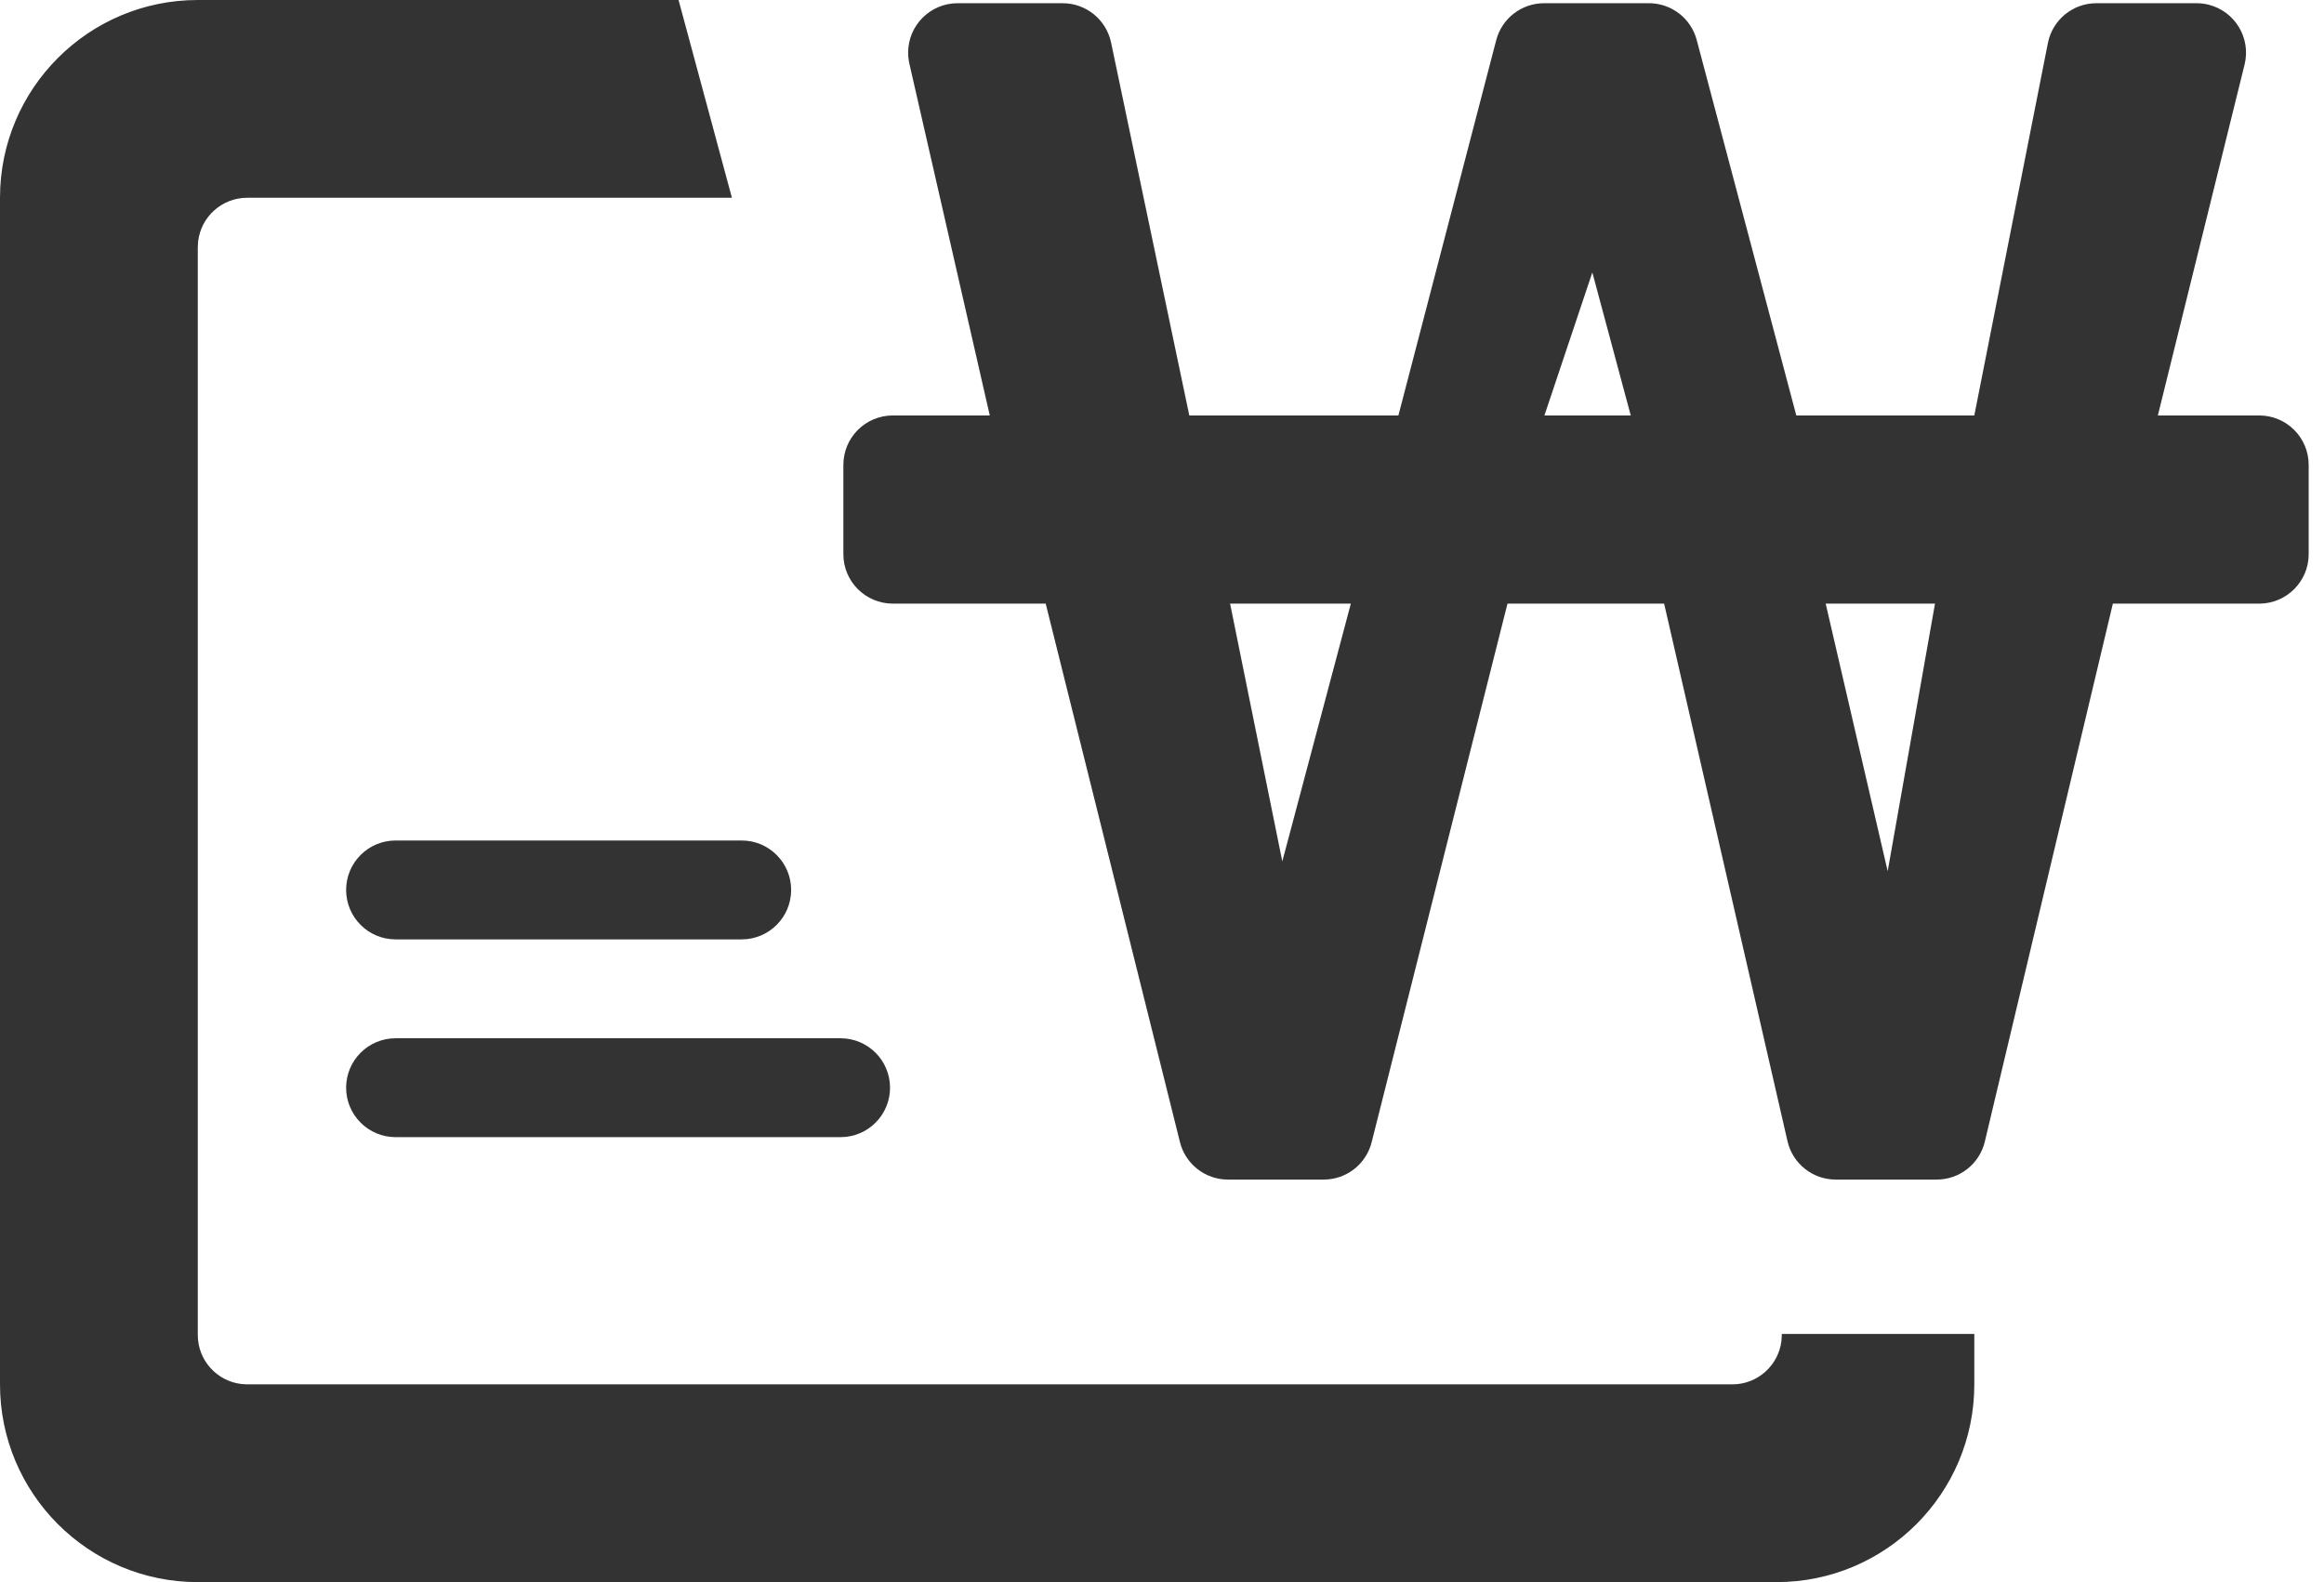 <?xml version="1.0" encoding="UTF-8"?>
<svg width="47px" height="32px" viewBox="0 0 47 32" version="1.1" xmlns="http://www.w3.org/2000/svg" xmlns:xlink="http://www.w3.org/1999/xlink">
    <title>Shape@3x</title>
    <g id="main" stroke="none" stroke-width="1" fill="none" fill-rule="evenodd">
        <g id="Market" transform="translate(-785, -331)" fill="#333333" fill-rule="nonzero">
            <g id="Group-10" transform="translate(74, 302)">
                <g id="Group-40" transform="translate(660, 0)">
                    <path d="M69.056,41.209 L72.148,41.209 L72.148,41.209 L74.863,52.1 C74.974,52.545 75.374,52.858 75.833,52.858 L77.771,52.858 C78.229,52.858 78.628,52.547 78.74,52.102 L81.487,41.209 L81.487,41.209 L84.655,41.209 L87.15,52.082 C87.254,52.536 87.658,52.858 88.125,52.858 L90.168,52.858 C90.631,52.858 91.034,52.54 91.141,52.089 L93.73,41.209 L93.73,41.209 L96.69,41.209 C97.242,41.209 97.69,40.761 97.69,40.209 L97.69,38.403 C97.69,37.85 97.242,37.403 96.69,37.403 L94.64,37.403 L94.64,37.403 L96.394,30.305 C96.526,29.769 96.199,29.227 95.663,29.094 C95.584,29.075 95.504,29.065 95.423,29.065 L93.397,29.065 C92.919,29.065 92.508,29.403 92.416,29.871 L90.928,37.403 L90.928,37.403 L87.328,37.403 L85.314,29.809 C85.198,29.37 84.801,29.065 84.348,29.065 L82.227,29.065 C81.772,29.065 81.374,29.372 81.259,29.813 L79.281,37.403 L79.281,37.403 L75.052,37.403 L73.47,29.86 C73.373,29.397 72.964,29.065 72.491,29.065 L70.366,29.065 C69.814,29.065 69.366,29.513 69.366,30.065 C69.366,30.14 69.375,30.215 69.391,30.288 L71.017,37.403 L71.017,37.403 L69.056,37.403 C68.504,37.403 68.056,37.85 68.056,38.403 L68.056,40.209 C68.056,40.761 68.504,41.209 69.056,41.209 Z M75.877,41.209 L78.319,41.209 L76.933,46.423 L75.877,41.209 Z M87.922,41.209 L90.133,41.209 L89.176,46.621 L87.922,41.209 Z M64.723,29 L65.802,33 L56,33 C55.487,33 55.064,33.386 55.007,33.883 L55,34 L55,56 C55,56.513 55.386,56.936 55.883,56.993 L56,57 L86.035,57 C86.548,57 86.97,56.614 87.028,56.117 L87.035,56 L87.034,55.98 L90.928,55.98 L90.928,57 C90.928,59.209 89.137,61 86.928,61 L55,61 C52.791,61 51,59.209 51,57 L51,33 C51,30.791 52.791,29 55,29 L64.723,29 Z M68,50 C68.552,50 69,50.448 69,51 C69,51.552 68.552,52 68,52 L59,52 C58.448,52 58,51.552 58,51 C58,50.448 58.448,50 59,50 L68,50 Z M66,46 C66.552,46 67,46.448 67,47 C67,47.552 66.552,48 66,48 L59,48 C58.448,48 58,47.552 58,47 C58,46.448 58.448,46 59,46 L66,46 Z M83.203,34.51 L83.98,37.403 L82.234,37.403 L83.203,34.51 Z" id="Shape"></path>
                </g>
            </g>
        </g>
    </g>
</svg>
